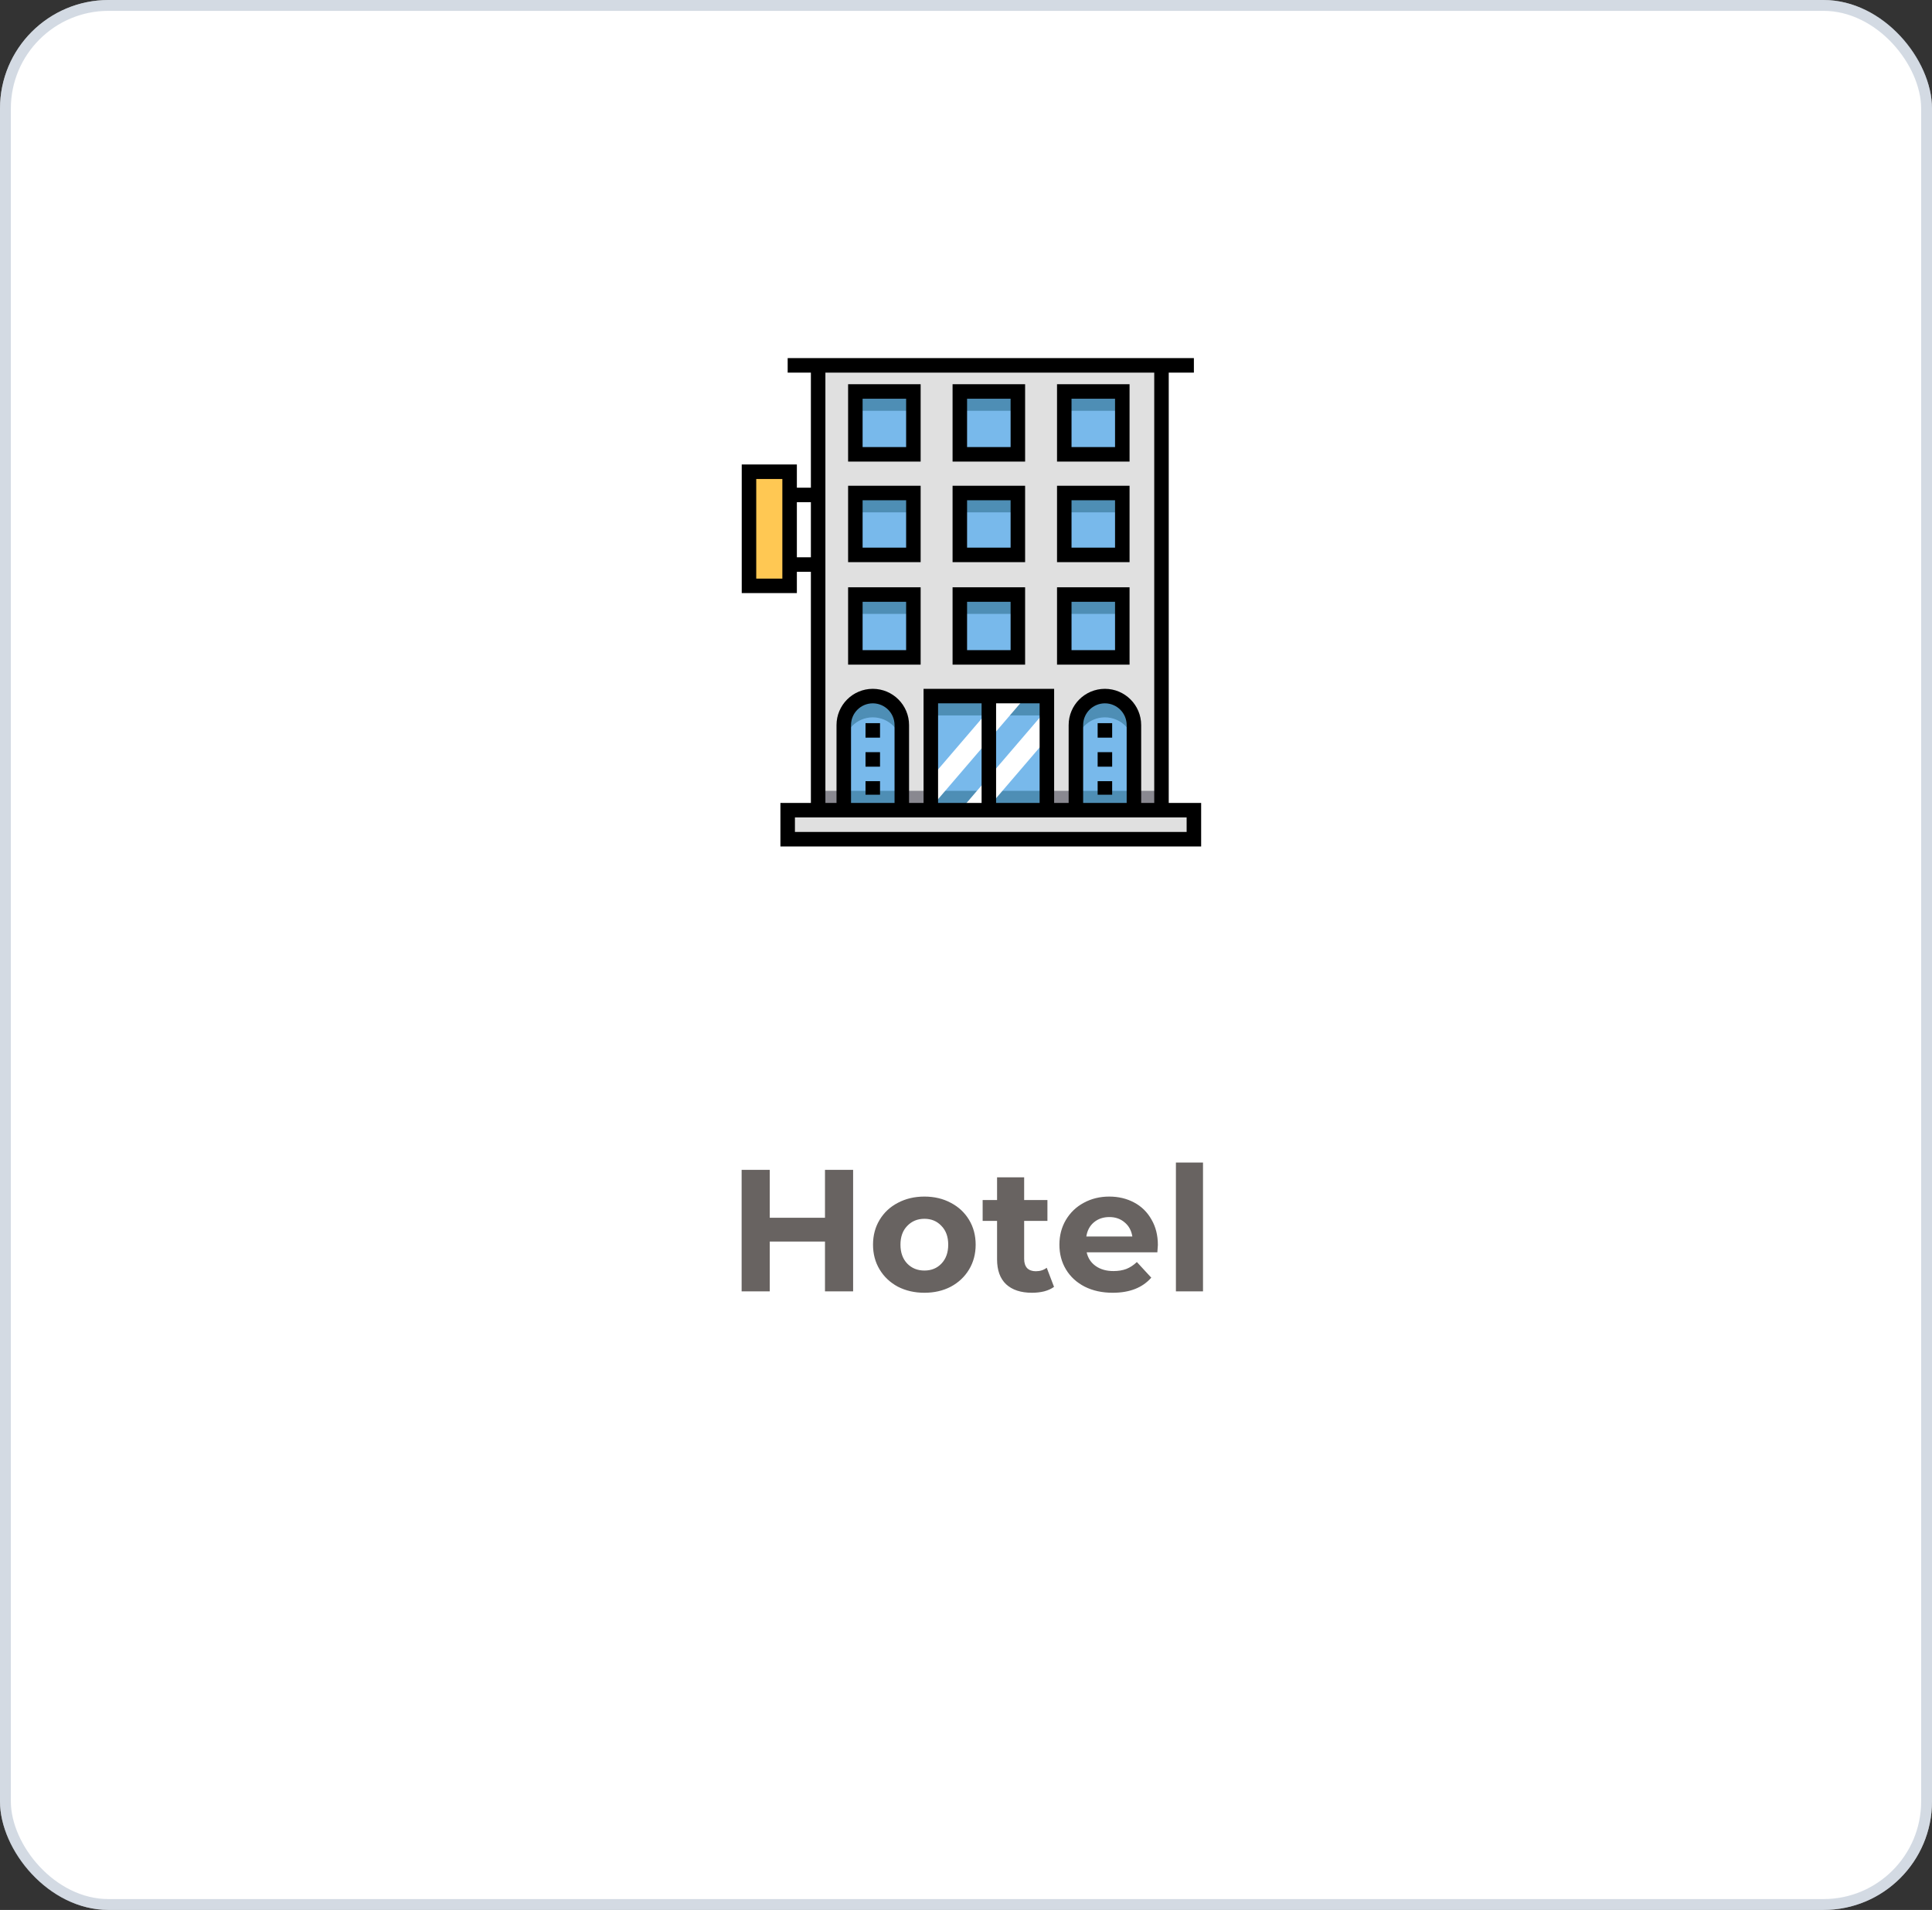 <svg width="178" height="176" viewBox="0 0 178 176" fill="none" xmlns="http://www.w3.org/2000/svg">
<rect x="0" y="0" width="178" height="176" fill="#333333" stroke="none"/>
<rect width="178" height="176" rx="10" fill="white"/>
<rect x="0.5" y="0.5" width="177" height="175" rx="9.5" stroke="#A9B7C8" stroke-opacity="0.5"/>
<path d="M78.6 107.8V119H76.008V114.408H70.92V119H68.328V107.8H70.92V112.216H76.008V107.8H78.6ZM85.17 119.128C84.263 119.128 83.447 118.941 82.722 118.568C82.007 118.184 81.447 117.656 81.042 116.984C80.636 116.312 80.434 115.549 80.434 114.696C80.434 113.843 80.636 113.08 81.042 112.408C81.447 111.736 82.007 111.213 82.722 110.84C83.447 110.456 84.263 110.264 85.17 110.264C86.076 110.264 86.887 110.456 87.602 110.84C88.317 111.213 88.876 111.736 89.282 112.408C89.687 113.08 89.89 113.843 89.89 114.696C89.89 115.549 89.687 116.312 89.282 116.984C88.876 117.656 88.317 118.184 87.602 118.568C86.887 118.941 86.076 119.128 85.17 119.128ZM85.17 117.08C85.81 117.08 86.332 116.867 86.738 116.44C87.154 116.003 87.362 115.421 87.362 114.696C87.362 113.971 87.154 113.395 86.738 112.968C86.332 112.531 85.81 112.312 85.17 112.312C84.53 112.312 84.002 112.531 83.586 112.968C83.17 113.395 82.962 113.971 82.962 114.696C82.962 115.421 83.17 116.003 83.586 116.44C84.002 116.867 84.53 117.08 85.17 117.08ZM97.11 118.584C96.865 118.765 96.561 118.904 96.198 119C95.846 119.085 95.473 119.128 95.078 119.128C94.054 119.128 93.26 118.867 92.694 118.344C92.14 117.821 91.862 117.053 91.862 116.04V112.504H90.534V110.584H91.862V108.488H94.358V110.584H96.502V112.504H94.358V116.008C94.358 116.371 94.449 116.653 94.63 116.856C94.822 117.048 95.089 117.144 95.43 117.144C95.825 117.144 96.161 117.037 96.438 116.824L97.11 118.584ZM106.678 114.728C106.678 114.76 106.662 114.984 106.63 115.4H100.118C100.235 115.933 100.512 116.355 100.95 116.664C101.387 116.973 101.931 117.128 102.582 117.128C103.03 117.128 103.424 117.064 103.766 116.936C104.118 116.797 104.443 116.584 104.742 116.296L106.07 117.736C105.259 118.664 104.075 119.128 102.518 119.128C101.547 119.128 100.688 118.941 99.942 118.568C99.195 118.184 98.619 117.656 98.214 116.984C97.808 116.312 97.606 115.549 97.606 114.696C97.606 113.853 97.803 113.096 98.198 112.424C98.603 111.741 99.152 111.213 99.846 110.84C100.55 110.456 101.334 110.264 102.198 110.264C103.04 110.264 103.803 110.445 104.486 110.808C105.168 111.171 105.702 111.693 106.086 112.376C106.48 113.048 106.678 113.832 106.678 114.728ZM102.214 112.152C101.648 112.152 101.174 112.312 100.79 112.632C100.406 112.952 100.171 113.389 100.086 113.944H104.326C104.24 113.4 104.006 112.968 103.622 112.648C103.238 112.317 102.768 112.152 102.214 112.152ZM108.34 107.128H110.836V119H108.34V107.128Z" fill="#686361"/>
<path d="M107.011 33.668H75.377V35.45H107.011V33.668Z" fill="#898890"/>
<path d="M107.011 33.668H75.377V74.658H107.011V33.668Z" fill="#E0E0E0"/>
<path d="M107.011 72.876H75.377V74.658H107.011V72.876Z" fill="#898890"/>
<path d="M83.084 74.658H77.737V66.817C77.737 65.34 78.934 64.144 80.411 64.144C81.887 64.144 83.084 65.34 83.084 66.817V74.658Z" fill="#78B9EB"/>
<path d="M104.471 74.658H99.124V66.817C99.124 65.34 100.321 64.144 101.797 64.144C103.274 64.144 104.471 65.34 104.471 66.817V74.658Z" fill="#78B9EB"/>
<path d="M109.996 74.658H72.57V77.332H109.996V74.658Z" fill="#E0E0E0"/>
<path d="M96.451 64.144H85.758V74.658H96.451V64.144Z" fill="#78B9EB"/>
<path d="M80.411 64.144C78.934 64.144 77.737 65.34 77.737 66.817V68.777C77.737 67.301 78.934 66.104 80.411 66.104C81.887 66.104 83.084 67.301 83.084 68.777V66.817C83.084 65.34 81.887 64.144 80.411 64.144Z" fill="#4E8EB5"/>
<path d="M101.797 64.144C100.321 64.144 99.124 65.34 99.124 66.817V68.777C99.124 67.301 100.321 66.104 101.797 66.104C103.274 66.104 104.471 67.301 104.471 68.777V66.817C104.471 65.34 103.274 64.144 101.797 64.144Z" fill="#4E8EB5"/>
<path d="M84.153 36.074H78.807V41.866H84.153V36.074Z" fill="#78B9EB"/>
<path d="M84.153 45.431H78.807V51.134H84.153V45.431Z" fill="#78B9EB"/>
<path d="M84.153 54.787H78.807V60.579H84.153V54.787Z" fill="#78B9EB"/>
<path d="M93.778 36.074H88.432V41.866H93.778V36.074Z" fill="#78B9EB"/>
<path d="M93.778 45.431H88.432V51.134H93.778V45.431Z" fill="#78B9EB"/>
<path d="M93.778 54.787H88.432V60.579H93.778V54.787Z" fill="#78B9EB"/>
<path d="M103.4 36.074H98.054V41.866H103.4V36.074Z" fill="#78B9EB"/>
<path d="M103.4 45.431H98.054V51.134H103.4V45.431Z" fill="#78B9EB"/>
<path d="M103.4 54.787H98.054V60.579H103.4V54.787Z" fill="#78B9EB"/>
<path d="M84.152 36.074H78.806V37.856H84.152V36.074Z" fill="#4E8EB5"/>
<path d="M93.777 36.074H88.431V37.856H93.777V36.074Z" fill="#4E8EB5"/>
<path d="M103.401 36.074H98.055V37.856H103.401V36.074Z" fill="#4E8EB5"/>
<path d="M84.152 45.431H78.806V47.213H84.152V45.431Z" fill="#4E8EB5"/>
<path d="M93.777 45.431H88.431V47.213H93.777V45.431Z" fill="#4E8EB5"/>
<path d="M103.401 45.431H98.055V47.213H103.401V45.431Z" fill="#4E8EB5"/>
<path d="M84.152 54.787H78.806V56.569H84.152V54.787Z" fill="#4E8EB5"/>
<path d="M93.777 54.787H88.431V56.569H93.777V54.787Z" fill="#4E8EB5"/>
<path d="M103.401 54.787H98.055V56.569H103.401V54.787Z" fill="#4E8EB5"/>
<path d="M96.45 64.144H85.757V65.926H96.45V64.144Z" fill="#4E8EB5"/>
<path d="M83.084 72.876H77.737V74.658H83.084V72.876Z" fill="#4E8EB5"/>
<path d="M104.471 72.876H99.124V74.658H104.471V72.876Z" fill="#4E8EB5"/>
<path d="M96.45 72.876H85.757V74.658H96.45V72.876Z" fill="#4E8EB5"/>
<path d="M94.569 64.144L85.758 74.424V71.686L92.222 64.144H94.569Z" fill="white"/>
<path d="M96.451 65.359V68.097L90.827 74.659H88.48L96.451 65.359Z" fill="white"/>
<path d="M72.747 43.47H69.005V53.985H72.747V43.47Z" fill="#FFC853"/>
<path d="M107.679 73.99V34.337H109.996V33H107.679H74.709H72.57V34.337H74.709V44.941H73.417V42.802H68.338V54.654H73.417V52.693H74.709V73.99H71.902V78H110.665V73.99H107.679ZM72.08 53.317H69.674V44.139H72.08V53.317ZM73.417 51.356V46.277H74.709V51.356H73.417ZM76.046 34.337H106.343V73.99H105.14V66.817C105.14 64.974 103.641 63.475 101.798 63.475C99.956 63.475 98.457 64.974 98.457 66.817V73.99H97.12V63.475H85.09V73.99H83.754V66.817C83.754 64.974 82.255 63.475 80.412 63.475C78.57 63.475 77.07 64.974 77.07 66.817V73.99H76.046V34.337ZM103.803 73.99H99.793V66.817C99.793 65.711 100.693 64.812 101.798 64.812C102.904 64.812 103.803 65.711 103.803 66.817V73.99ZM86.427 73.99V64.812H90.437V73.99H86.427V73.99ZM91.773 64.812H95.783V73.99H91.773V64.812ZM82.417 73.99H78.407V66.817C78.407 65.711 79.307 64.812 80.412 64.812C81.518 64.812 82.417 65.711 82.417 66.817V73.99ZM109.328 76.663H73.239V75.327H74.709H77.07H83.754H85.09H97.12H98.457H105.14H107.679H109.328V76.663Z" fill="black"/>
<path d="M84.821 35.406H78.138V42.535H84.821V35.406ZM83.484 41.198H79.474V36.743H83.484V41.198Z" fill="black"/>
<path d="M84.821 44.763H78.138V51.802H84.821V44.763ZM83.484 50.465H79.474V46.099H83.484V50.465Z" fill="black"/>
<path d="M84.821 54.119H78.138V61.247H84.821V54.119ZM83.484 59.911H79.474V55.455H83.484V59.911Z" fill="black"/>
<path d="M94.446 35.406H87.763V42.535H94.446V35.406ZM93.109 41.198H89.099V36.743H93.109V41.198Z" fill="black"/>
<path d="M94.446 44.763H87.763V51.802H94.446V44.763ZM93.109 50.465H89.099V46.099H93.109V50.465Z" fill="black"/>
<path d="M94.446 54.119H87.763V61.247H94.446V54.119ZM93.109 59.911H89.099V55.455H93.109V59.911Z" fill="black"/>
<path d="M104.069 35.406H97.386V42.535H104.069V35.406ZM102.732 41.198H98.722V36.743H102.732V41.198Z" fill="black"/>
<path d="M104.069 44.763H97.386V51.802H104.069V44.763ZM102.732 50.465H98.722V46.099H102.732V50.465Z" fill="black"/>
<path d="M104.069 54.119H97.386V61.247H104.069V54.119ZM102.732 59.911H98.722V55.455H102.732V59.911Z" fill="black"/>
<path d="M102.466 69.312H101.129V70.649H102.466V69.312Z" fill="black"/>
<path d="M102.466 66.639H101.129V67.975H102.466V66.639Z" fill="black"/>
<path d="M102.466 71.985H101.129V73.233H102.466V71.985Z" fill="black"/>
<path d="M81.079 69.312H79.742V70.649H81.079V69.312Z" fill="black"/>
<path d="M81.079 71.985H79.742V73.233H81.079V71.985Z" fill="black"/>
<path d="M81.079 66.639H79.742V67.975H81.079V66.639Z" fill="black"/>
</svg>
